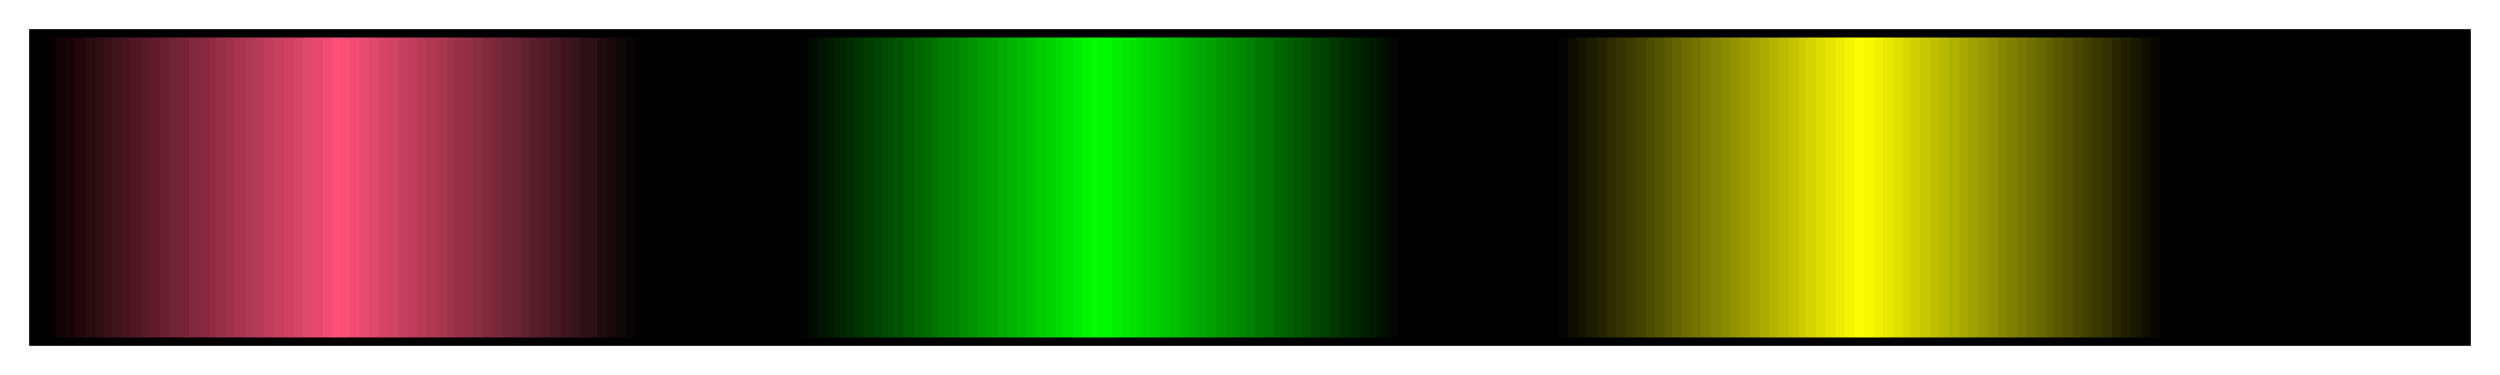 <svg height="45" viewBox="0 0 300 45" width="300" xmlns="http://www.w3.org/2000/svg" xmlns:xlink="http://www.w3.org/1999/xlink"><linearGradient id="a" gradientUnits="objectBoundingBox" spreadMethod="pad" x1="0%" x2="100%" y1="0%" y2="0%"><stop offset="0"/><stop offset=".004"/><stop offset=".004" stop-color="#080000"/><stop offset=".008" stop-color="#080000"/><stop offset=".008" stop-color="#100404"/><stop offset=".012" stop-color="#100404"/><stop offset=".012" stop-color="#180408"/><stop offset=".016" stop-color="#180408"/><stop offset=".016" stop-color="#20080c"/><stop offset=".02" stop-color="#20080c"/><stop offset=".02" stop-color="#280c10"/><stop offset=".024" stop-color="#280c10"/><stop offset=".024" stop-color="#300c14"/><stop offset=".028" stop-color="#300c14"/><stop offset=".028" stop-color="#381018"/><stop offset=".031" stop-color="#381018"/><stop offset=".031" stop-color="#40141c"/><stop offset=".035" stop-color="#40141c"/><stop offset=".035" stop-color="#481420"/><stop offset=".039" stop-color="#481420"/><stop offset=".039" stop-color="#501824"/><stop offset=".043" stop-color="#501824"/><stop offset=".043" stop-color="#581c28"/><stop offset=".047" stop-color="#581c28"/><stop offset=".047" stop-color="#601c2c"/><stop offset=".051" stop-color="#601c2c"/><stop offset=".051" stop-color="#682030"/><stop offset=".055" stop-color="#682030"/><stop offset=".055" stop-color="#702434"/><stop offset=".059" stop-color="#702434"/><stop offset=".059" stop-color="#782438"/><stop offset=".063" stop-color="#782438"/><stop offset=".063" stop-color="#80283c"/><stop offset=".067" stop-color="#80283c"/><stop offset=".067" stop-color="#882840"/><stop offset=".071" stop-color="#882840"/><stop offset=".071" stop-color="#902c44"/><stop offset=".074" stop-color="#902c44"/><stop offset=".074" stop-color="#983048"/><stop offset=".078" stop-color="#983048"/><stop offset=".078" stop-color="#a0304c"/><stop offset=".082" stop-color="#a0304c"/><stop offset=".082" stop-color="#a83450"/><stop offset=".086" stop-color="#a83450"/><stop offset=".086" stop-color="#b03854"/><stop offset=".09" stop-color="#b03854"/><stop offset=".09" stop-color="#b83858"/><stop offset=".094" stop-color="#b83858"/><stop offset=".094" stop-color="#c03c5c"/><stop offset=".098" stop-color="#c03c5c"/><stop offset=".098" stop-color="#c84060"/><stop offset=".102" stop-color="#c84060"/><stop offset=".102" stop-color="#d04064"/><stop offset=".106" stop-color="#d04064"/><stop offset=".106" stop-color="#d84468"/><stop offset=".11" stop-color="#d84468"/><stop offset=".11" stop-color="#e0486c"/><stop offset=".114" stop-color="#e0486c"/><stop offset=".114" stop-color="#e84870"/><stop offset=".118" stop-color="#e84870"/><stop offset=".118" stop-color="#f04c74"/><stop offset=".122" stop-color="#f04c74"/><stop offset=".122" stop-color="#fc5078"/><stop offset=".126" stop-color="#fc5078"/><stop offset=".126" stop-color="#f85078"/><stop offset=".129" stop-color="#f85078"/><stop offset=".129" stop-color="#f04c74"/><stop offset=".133" stop-color="#f04c74"/><stop offset=".133" stop-color="#e84c70"/><stop offset=".137" stop-color="#e84c70"/><stop offset=".137" stop-color="#e0486c"/><stop offset=".141" stop-color="#e0486c"/><stop offset=".141" stop-color="#d84468"/><stop offset=".145" stop-color="#d84468"/><stop offset=".145" stop-color="#d04464"/><stop offset=".149" stop-color="#d04464"/><stop offset=".149" stop-color="#c84060"/><stop offset=".153" stop-color="#c84060"/><stop offset=".153" stop-color="#c03c5c"/><stop offset=".157" stop-color="#c03c5c"/><stop offset=".157" stop-color="#b83c58"/><stop offset=".161" stop-color="#b83c58"/><stop offset=".161" stop-color="#b03854"/><stop offset=".165" stop-color="#b03854"/><stop offset=".165" stop-color="#a83850"/><stop offset=".169" stop-color="#a83850"/><stop offset=".169" stop-color="#a0344c"/><stop offset=".172" stop-color="#a0344c"/><stop offset=".172" stop-color="#983048"/><stop offset=".176" stop-color="#983048"/><stop offset=".176" stop-color="#903044"/><stop offset=".18" stop-color="#903044"/><stop offset=".18" stop-color="#882c40"/><stop offset=".184" stop-color="#882c40"/><stop offset=".184" stop-color="#80283c"/><stop offset=".188" stop-color="#80283c"/><stop offset=".188" stop-color="#78283c"/><stop offset=".192" stop-color="#78283c"/><stop offset=".192" stop-color="#702438"/><stop offset=".196" stop-color="#702438"/><stop offset=".196" stop-color="#682434"/><stop offset=".2" stop-color="#682434"/><stop offset=".2" stop-color="#602030"/><stop offset=".204" stop-color="#602030"/><stop offset=".204" stop-color="#581c2c"/><stop offset=".208" stop-color="#581c2c"/><stop offset=".208" stop-color="#501c28"/><stop offset=".212" stop-color="#501c28"/><stop offset=".212" stop-color="#481824"/><stop offset=".216" stop-color="#481824"/><stop offset=".216" stop-color="#401420"/><stop offset=".22" stop-color="#401420"/><stop offset=".22" stop-color="#38141c"/><stop offset=".224" stop-color="#38141c"/><stop offset=".224" stop-color="#301018"/><stop offset=".228" stop-color="#301018"/><stop offset=".228" stop-color="#281014"/><stop offset=".231" stop-color="#281014"/><stop offset=".231" stop-color="#200c10"/><stop offset=".235" stop-color="#200c10"/><stop offset=".235" stop-color="#18080c"/><stop offset=".239" stop-color="#18080c"/><stop offset=".239" stop-color="#100808"/><stop offset=".243" stop-color="#100808"/><stop offset=".243" stop-color="#080404"/><stop offset=".247" stop-color="#080404"/><stop offset=".247"/><stop offset=".251"/><stop offset=".255"/><stop offset=".259"/><stop offset=".263"/><stop offset=".267"/><stop offset=".271"/><stop offset=".275"/><stop offset=".278"/><stop offset=".282"/><stop offset=".286"/><stop offset=".29"/><stop offset=".294"/><stop offset=".298"/><stop offset=".302"/><stop offset=".306"/><stop offset=".31"/><stop offset=".314"/><stop offset=".314" stop-color="#000400"/><stop offset=".318" stop-color="#000400"/><stop offset=".318" stop-color="#000c00"/><stop offset=".322" stop-color="#000c00"/><stop offset=".322" stop-color="#001400"/><stop offset=".326" stop-color="#001400"/><stop offset=".326" stop-color="#001c00"/><stop offset=".329" stop-color="#001c00"/><stop offset=".329" stop-color="#002400"/><stop offset=".333" stop-color="#002400"/><stop offset=".333" stop-color="#002c00"/><stop offset=".337" stop-color="#002c00"/><stop offset=".337" stop-color="#003400"/><stop offset=".341" stop-color="#003400"/><stop offset=".341" stop-color="#003c00"/><stop offset=".345" stop-color="#003c00"/><stop offset=".345" stop-color="#040"/><stop offset=".349" stop-color="#040"/><stop offset=".349" stop-color="#004c00"/><stop offset=".353" stop-color="#004c00"/><stop offset=".353" stop-color="#005400"/><stop offset=".357" stop-color="#005400"/><stop offset=".357" stop-color="#005c00"/><stop offset=".361" stop-color="#005c00"/><stop offset=".361" stop-color="#006400"/><stop offset=".365" stop-color="#006400"/><stop offset=".365" stop-color="#006c00"/><stop offset=".369" stop-color="#006c00"/><stop offset=".369" stop-color="#007400"/><stop offset=".372" stop-color="#007400"/><stop offset=".372" stop-color="#007c00"/><stop offset=".377" stop-color="#007c00"/><stop offset=".377" stop-color="#008400"/><stop offset=".38" stop-color="#008400"/><stop offset=".38" stop-color="#008c00"/><stop offset=".384" stop-color="#008c00"/><stop offset=".384" stop-color="#009400"/><stop offset=".388" stop-color="#009400"/><stop offset=".388" stop-color="#009c00"/><stop offset=".392" stop-color="#009c00"/><stop offset=".392" stop-color="#00a400"/><stop offset=".396" stop-color="#00a400"/><stop offset=".396" stop-color="#00ac00"/><stop offset=".4" stop-color="#00ac00"/><stop offset=".4" stop-color="#00b400"/><stop offset=".404" stop-color="#00b400"/><stop offset=".404" stop-color="#00bc00"/><stop offset=".408" stop-color="#00bc00"/><stop offset=".408" stop-color="#00c400"/><stop offset=".412" stop-color="#00c400"/><stop offset=".412" stop-color="#0c0"/><stop offset=".416" stop-color="#0c0"/><stop offset=".416" stop-color="#00d400"/><stop offset=".42" stop-color="#00d400"/><stop offset=".42" stop-color="#00dc00"/><stop offset=".423" stop-color="#00dc00"/><stop offset=".423" stop-color="#00e400"/><stop offset=".427" stop-color="#00e400"/><stop offset=".427" stop-color="#00ec00"/><stop offset=".431" stop-color="#00ec00"/><stop offset=".431" stop-color="#00f400"/><stop offset=".435" stop-color="#00f400"/><stop offset=".435" stop-color="#00fc00"/><stop offset=".439" stop-color="#00fc00"/><stop offset=".439" stop-color="#00f800"/><stop offset=".443" stop-color="#00f800"/><stop offset=".443" stop-color="#00f000"/><stop offset=".447" stop-color="#00f000"/><stop offset=".447" stop-color="#00e800"/><stop offset=".451" stop-color="#00e800"/><stop offset=".451" stop-color="#00e000"/><stop offset=".455" stop-color="#00e000"/><stop offset=".455" stop-color="#00d800"/><stop offset=".459" stop-color="#00d800"/><stop offset=".459" stop-color="#00d000"/><stop offset=".463" stop-color="#00d000"/><stop offset=".463" stop-color="#00c800"/><stop offset=".467" stop-color="#00c800"/><stop offset=".467" stop-color="#00c000"/><stop offset=".471" stop-color="#00c000"/><stop offset=".471" stop-color="#00b800"/><stop offset=".474" stop-color="#00b800"/><stop offset=".474" stop-color="#00b000"/><stop offset=".478" stop-color="#00b000"/><stop offset=".478" stop-color="#00a800"/><stop offset=".482" stop-color="#00a800"/><stop offset=".482" stop-color="#00a000"/><stop offset=".486" stop-color="#00a000"/><stop offset=".486" stop-color="#009800"/><stop offset=".49" stop-color="#009800"/><stop offset=".49" stop-color="#009000"/><stop offset=".494" stop-color="#009000"/><stop offset=".494" stop-color="#080"/><stop offset=".498" stop-color="#080"/><stop offset=".498" stop-color="#008000"/><stop offset=".502" stop-color="#008000"/><stop offset=".502" stop-color="#007800"/><stop offset=".506" stop-color="#007800"/><stop offset=".506" stop-color="#007000"/><stop offset=".51" stop-color="#007000"/><stop offset=".51" stop-color="#006800"/><stop offset=".514" stop-color="#006800"/><stop offset=".514" stop-color="#006000"/><stop offset=".518" stop-color="#006000"/><stop offset=".518" stop-color="#005800"/><stop offset=".522" stop-color="#005800"/><stop offset=".522" stop-color="#005000"/><stop offset=".525" stop-color="#005000"/><stop offset=".525" stop-color="#004800"/><stop offset=".529" stop-color="#004800"/><stop offset=".529" stop-color="#004000"/><stop offset=".533" stop-color="#004000"/><stop offset=".533" stop-color="#003800"/><stop offset=".537" stop-color="#003800"/><stop offset=".537" stop-color="#003000"/><stop offset=".541" stop-color="#003000"/><stop offset=".541" stop-color="#002800"/><stop offset=".545" stop-color="#002800"/><stop offset=".545" stop-color="#002000"/><stop offset=".549" stop-color="#002000"/><stop offset=".549" stop-color="#001800"/><stop offset=".553" stop-color="#001800"/><stop offset=".553" stop-color="#001000"/><stop offset=".557" stop-color="#001000"/><stop offset=".557" stop-color="#000800"/><stop offset=".561" stop-color="#000800"/><stop offset=".561"/><stop offset=".565"/><stop offset=".569"/><stop offset=".573"/><stop offset=".577"/><stop offset=".58"/><stop offset=".584"/><stop offset=".588"/><stop offset=".592"/><stop offset=".596"/><stop offset=".6"/><stop offset=".604"/><stop offset=".608"/><stop offset=".612"/><stop offset=".616"/><stop offset=".62"/><stop offset=".624"/><stop offset=".627"/><stop offset=".627" stop-color="#040400"/><stop offset=".631" stop-color="#040400"/><stop offset=".631" stop-color="#0c0c00"/><stop offset=".635" stop-color="#0c0c00"/><stop offset=".635" stop-color="#141400"/><stop offset=".639" stop-color="#141400"/><stop offset=".639" stop-color="#1c1c00"/><stop offset=".643" stop-color="#1c1c00"/><stop offset=".643" stop-color="#242400"/><stop offset=".647" stop-color="#242400"/><stop offset=".647" stop-color="#2c2c00"/><stop offset=".651" stop-color="#2c2c00"/><stop offset=".651" stop-color="#343400"/><stop offset=".655" stop-color="#343400"/><stop offset=".655" stop-color="#3c3c00"/><stop offset=".659" stop-color="#3c3c00"/><stop offset=".659" stop-color="#440"/><stop offset=".663" stop-color="#440"/><stop offset=".663" stop-color="#4c4c00"/><stop offset=".667" stop-color="#4c4c00"/><stop offset=".667" stop-color="#545400"/><stop offset=".671" stop-color="#545400"/><stop offset=".671" stop-color="#5c5c00"/><stop offset=".674" stop-color="#5c5c00"/><stop offset=".674" stop-color="#646400"/><stop offset=".678" stop-color="#646400"/><stop offset=".678" stop-color="#6c6c00"/><stop offset=".682" stop-color="#6c6c00"/><stop offset=".682" stop-color="#747400"/><stop offset=".686" stop-color="#747400"/><stop offset=".686" stop-color="#7c7c00"/><stop offset=".69" stop-color="#7c7c00"/><stop offset=".69" stop-color="#848400"/><stop offset=".694" stop-color="#848400"/><stop offset=".694" stop-color="#8c8c00"/><stop offset=".698" stop-color="#8c8c00"/><stop offset=".698" stop-color="#949400"/><stop offset=".702" stop-color="#949400"/><stop offset=".702" stop-color="#9c9c00"/><stop offset=".706" stop-color="#9c9c00"/><stop offset=".706" stop-color="#a4a400"/><stop offset=".71" stop-color="#a4a400"/><stop offset=".71" stop-color="#acac00"/><stop offset=".714" stop-color="#acac00"/><stop offset=".714" stop-color="#b4b400"/><stop offset=".718" stop-color="#b4b400"/><stop offset=".718" stop-color="#bcbc00"/><stop offset=".722" stop-color="#bcbc00"/><stop offset=".722" stop-color="#c4c400"/><stop offset=".726" stop-color="#c4c400"/><stop offset=".726" stop-color="#cc0"/><stop offset=".729" stop-color="#cc0"/><stop offset=".729" stop-color="#d4d400"/><stop offset=".733" stop-color="#d4d400"/><stop offset=".733" stop-color="#dcdc00"/><stop offset=".737" stop-color="#dcdc00"/><stop offset=".737" stop-color="#e4e400"/><stop offset=".741" stop-color="#e4e400"/><stop offset=".741" stop-color="#ecec00"/><stop offset=".745" stop-color="#ecec00"/><stop offset=".745" stop-color="#f4f400"/><stop offset=".749" stop-color="#f4f400"/><stop offset=".749" stop-color="#fcfc00"/><stop offset=".753" stop-color="#fcfc00"/><stop offset=".753" stop-color="#f8f800"/><stop offset=".757" stop-color="#f8f800"/><stop offset=".757" stop-color="#f0f000"/><stop offset=".761" stop-color="#f0f000"/><stop offset=".761" stop-color="#e8e800"/><stop offset=".765" stop-color="#e8e800"/><stop offset=".765" stop-color="#e0e000"/><stop offset=".769" stop-color="#e0e000"/><stop offset=".769" stop-color="#d8d800"/><stop offset=".772" stop-color="#d8d800"/><stop offset=".772" stop-color="#d0d000"/><stop offset=".776" stop-color="#d0d000"/><stop offset=".776" stop-color="#c8c800"/><stop offset=".78" stop-color="#c8c800"/><stop offset=".78" stop-color="#c0c000"/><stop offset=".784" stop-color="#c0c000"/><stop offset=".784" stop-color="#b8b800"/><stop offset=".788" stop-color="#b8b800"/><stop offset=".788" stop-color="#b0b000"/><stop offset=".792" stop-color="#b0b000"/><stop offset=".792" stop-color="#a8a800"/><stop offset=".796" stop-color="#a8a800"/><stop offset=".796" stop-color="#a0a000"/><stop offset=".8" stop-color="#a0a000"/><stop offset=".8" stop-color="#989800"/><stop offset=".804" stop-color="#989800"/><stop offset=".804" stop-color="#909000"/><stop offset=".808" stop-color="#909000"/><stop offset=".808" stop-color="#880"/><stop offset=".812" stop-color="#880"/><stop offset=".812" stop-color="#808000"/><stop offset=".816" stop-color="#808000"/><stop offset=".816" stop-color="#787800"/><stop offset=".82" stop-color="#787800"/><stop offset=".82" stop-color="#707000"/><stop offset=".824" stop-color="#707000"/><stop offset=".824" stop-color="#686800"/><stop offset=".828" stop-color="#686800"/><stop offset=".828" stop-color="#606000"/><stop offset=".831" stop-color="#606000"/><stop offset=".831" stop-color="#585800"/><stop offset=".835" stop-color="#585800"/><stop offset=".835" stop-color="#505000"/><stop offset=".839" stop-color="#505000"/><stop offset=".839" stop-color="#484800"/><stop offset=".843" stop-color="#484800"/><stop offset=".843" stop-color="#404000"/><stop offset=".847" stop-color="#404000"/><stop offset=".847" stop-color="#383800"/><stop offset=".851" stop-color="#383800"/><stop offset=".851" stop-color="#303000"/><stop offset=".855" stop-color="#303000"/><stop offset=".855" stop-color="#282800"/><stop offset=".859" stop-color="#282800"/><stop offset=".859" stop-color="#202000"/><stop offset=".863" stop-color="#202000"/><stop offset=".863" stop-color="#181800"/><stop offset=".867" stop-color="#181800"/><stop offset=".867" stop-color="#101000"/><stop offset=".871" stop-color="#101000"/><stop offset=".871" stop-color="#080800"/><stop offset=".875" stop-color="#080800"/><stop offset=".875"/><stop offset=".878"/><stop offset=".882"/><stop offset=".886"/><stop offset=".89"/><stop offset=".894"/><stop offset=".898"/><stop offset=".902"/><stop offset=".906"/><stop offset=".91"/><stop offset=".914"/><stop offset=".918"/><stop offset=".922"/><stop offset=".925"/><stop offset=".929"/><stop offset=".933"/><stop offset=".937"/><stop offset=".941"/><stop offset=".945"/><stop offset=".949"/><stop offset=".953"/><stop offset=".957"/><stop offset=".961"/><stop offset=".965"/><stop offset=".969"/><stop offset=".973"/><stop offset=".977"/><stop offset=".98"/><stop offset=".984"/><stop offset=".988"/><stop offset=".992"/><stop offset=".996"/><stop offset="1"/></linearGradient><path d="m4 4h292v37h-292z" fill="url(#a)" stroke="#000"/></svg>